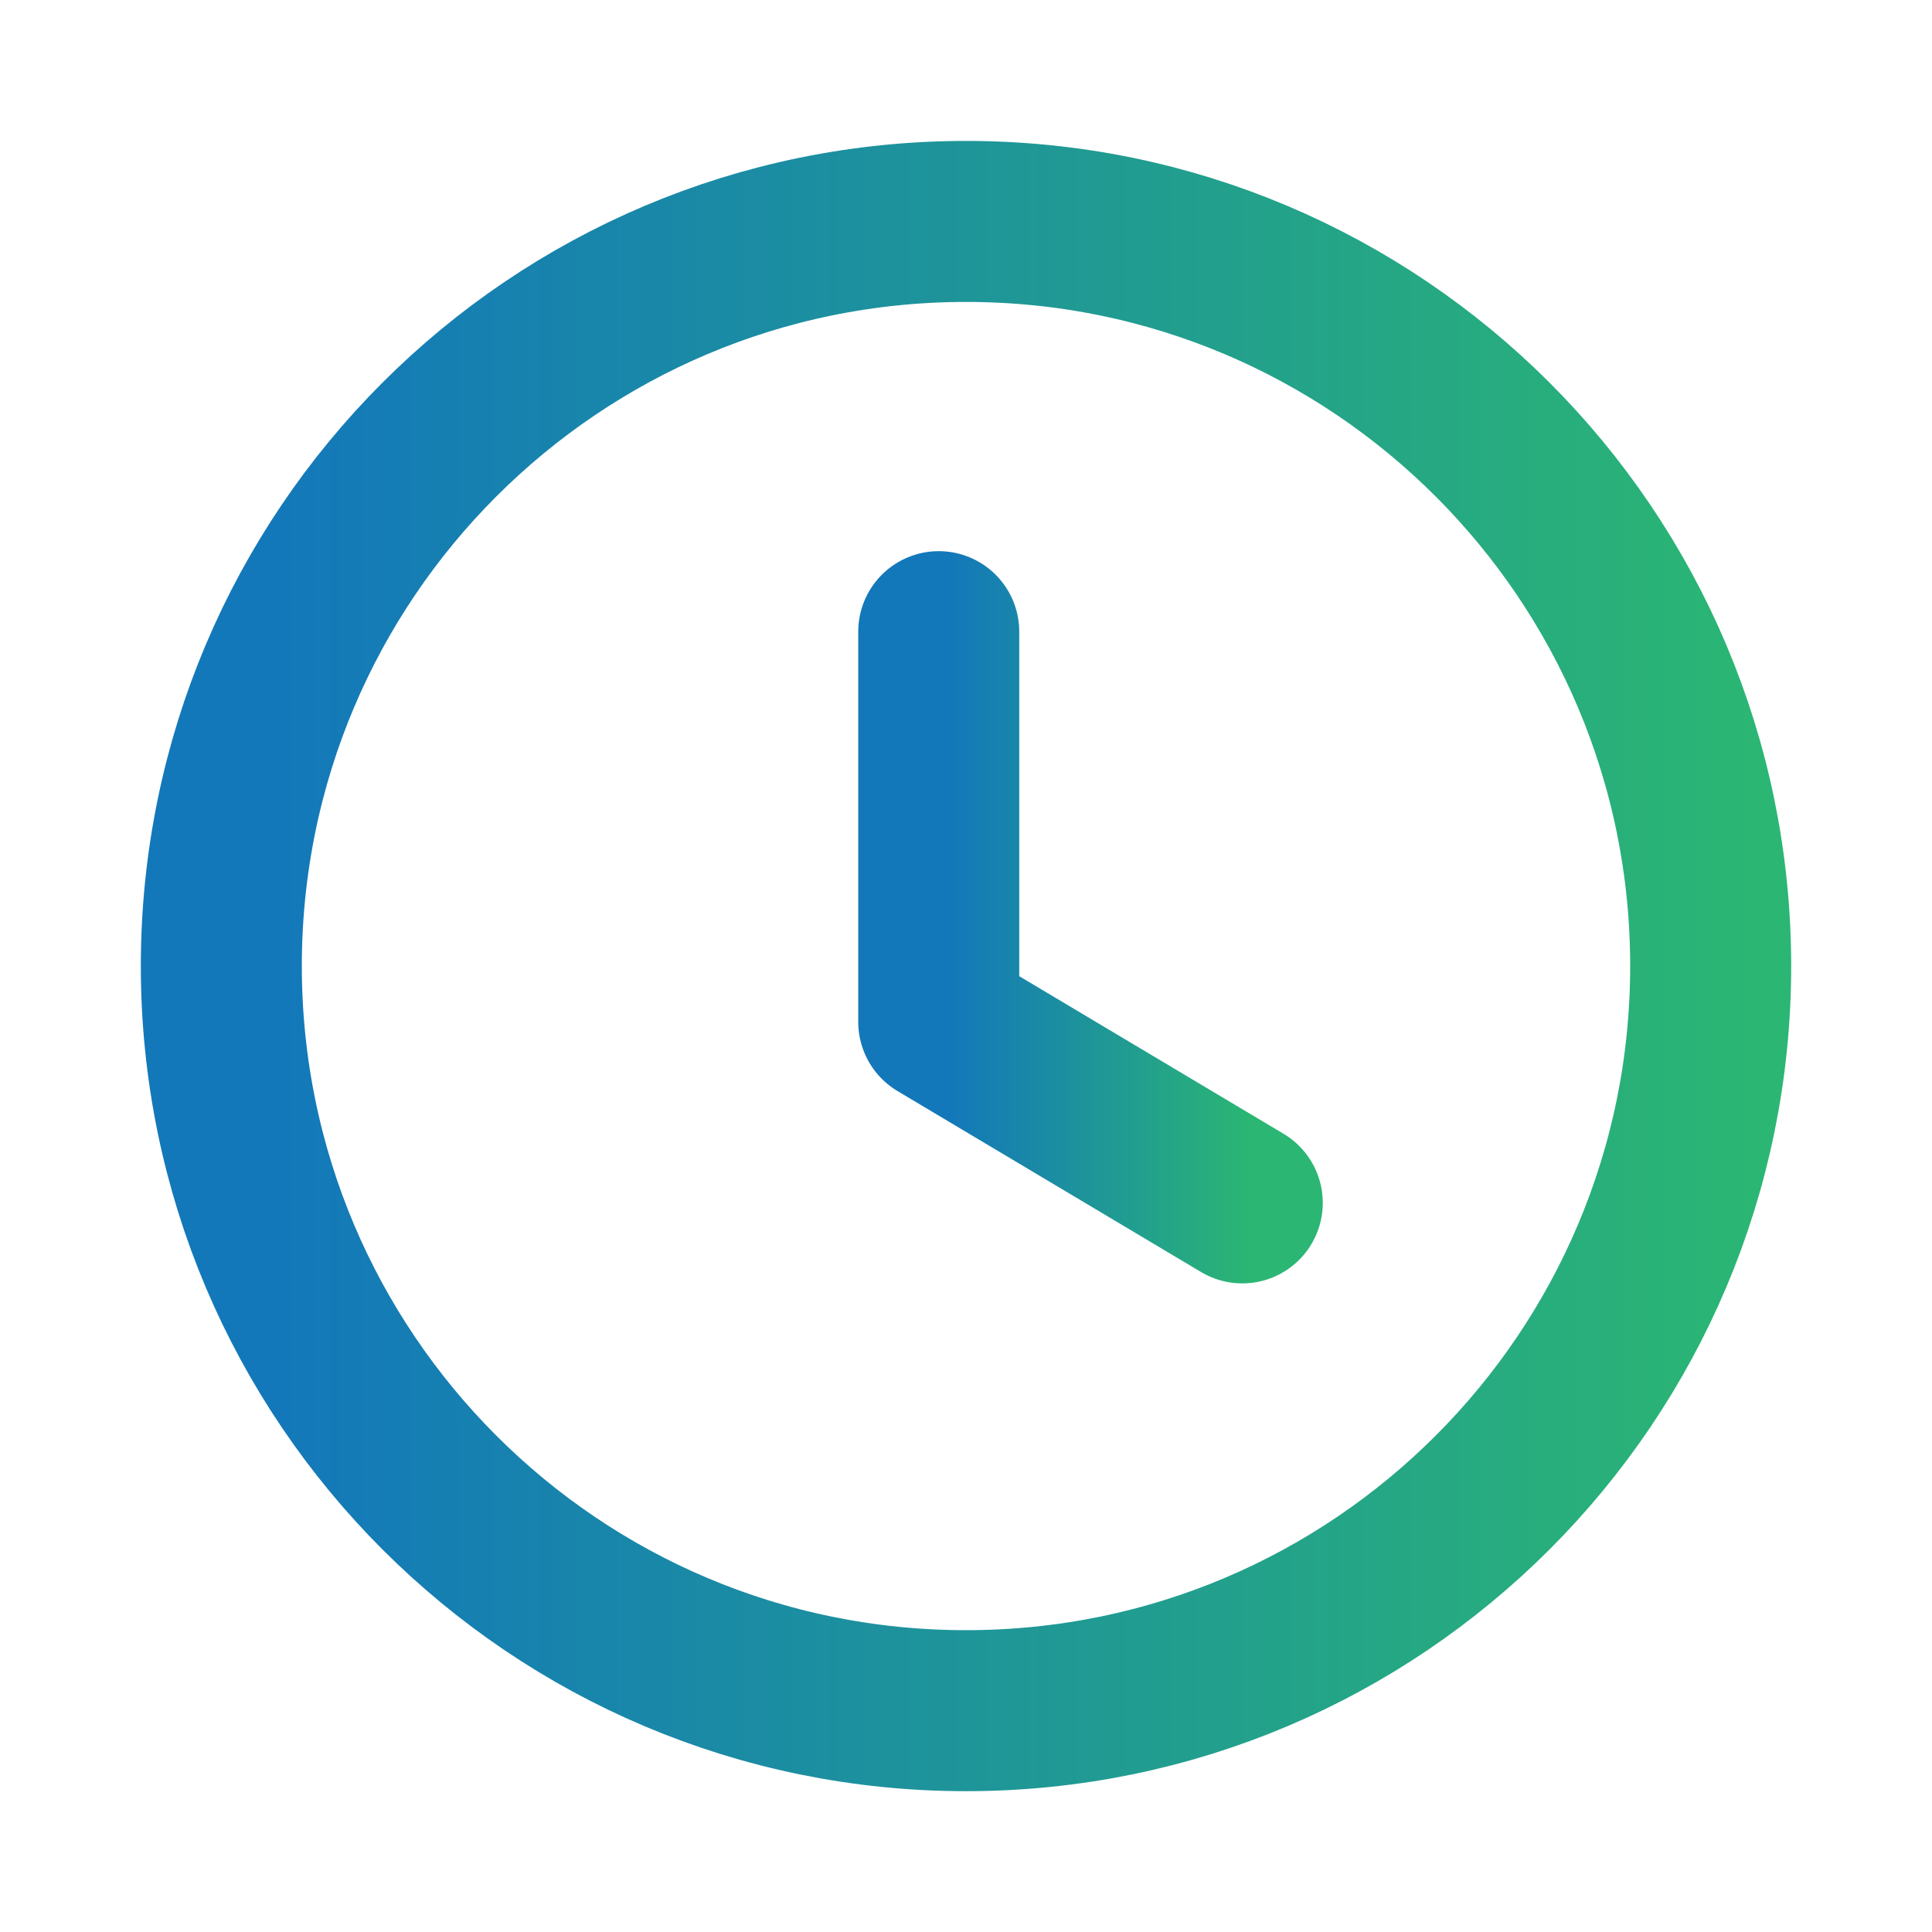 <svg width="18" height="18" viewBox="0 0 18 18" fill="none" xmlns="http://www.w3.org/2000/svg">
<path fill-rule="evenodd" clip-rule="evenodd" d="M15.938 9C15.938 12.832 12.832 15.938 9 15.938C5.168 15.938 2.062 12.832 2.062 9C2.062 5.169 5.168 2.063 9 2.063C12.832 2.063 15.938 5.169 15.938 9Z" stroke="url(#paint0_linear)" stroke-width="1.5" stroke-linecap="round" stroke-linejoin="round"/>
<path d="M11.574 11.207L8.746 9.521V5.885" stroke="url(#paint1_linear)" stroke-width="1.5" stroke-linecap="round" stroke-linejoin="round"/>
<defs>
<linearGradient id="paint0_linear" x1="2.592" y1="7.659" x2="16.36" y2="7.659" gradientUnits="userSpaceOnUse">
<stop stop-color="#1378BA"/>
<stop offset="1" stop-color="#2BB673"/>
</linearGradient>
<linearGradient id="paint1_linear" x1="8.854" y1="8.032" x2="11.66" y2="8.032" gradientUnits="userSpaceOnUse">
<stop stop-color="#1378BA"/>
<stop offset="1" stop-color="#2BB673"/>
</linearGradient>
</defs>
</svg>
